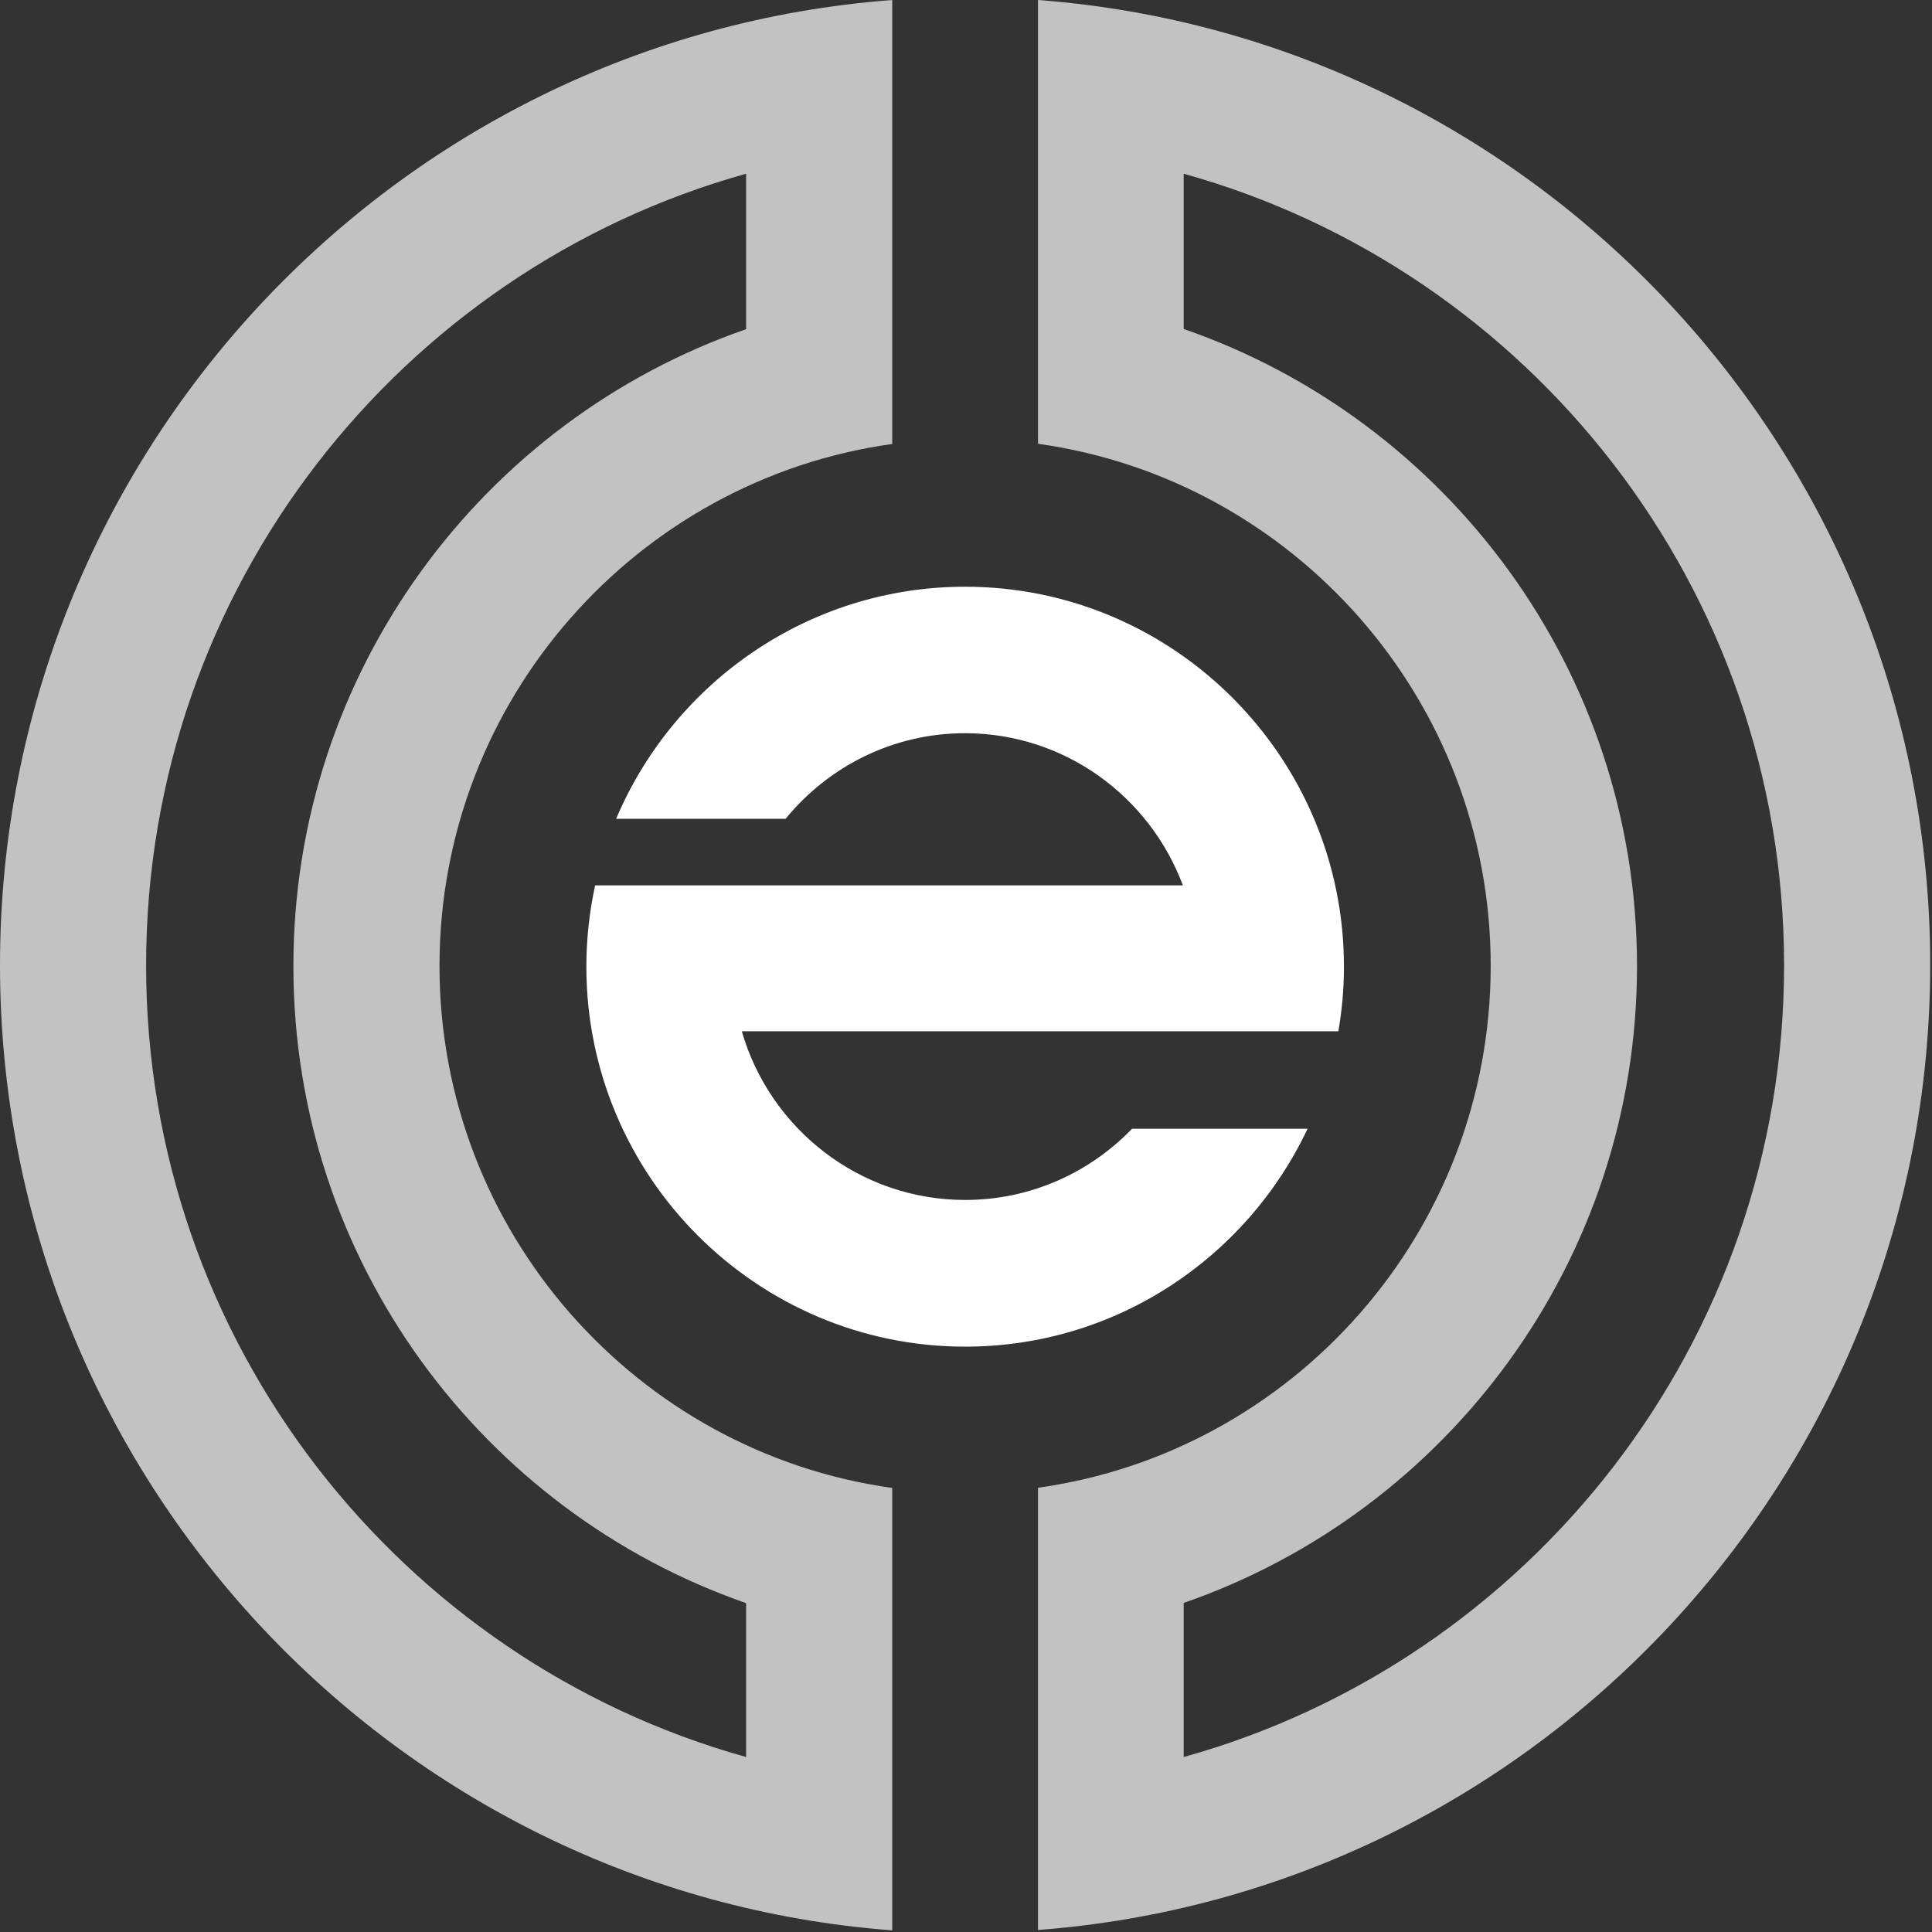 <svg width="258" height="258" viewBox="0 0 258 258" fill="none" xmlns="http://www.w3.org/2000/svg">
<rect x="0" y="0" width="258" height="258" fill="#333333" stroke="none"/>
<path d="M178.718 137.743C179.212 134.937 179.472 132.027 179.472 129.091C179.472 101.11 156.765 78.351 128.887 78.351C107.973 78.351 89.968 91.159 82.278 109.346H104.907C110.597 102.383 119.222 97.914 128.861 97.914C142.189 97.914 153.543 106.384 157.96 118.231H108.44H79.472C78.718 121.739 78.303 125.35 78.303 129.091C78.303 157.072 101.01 179.832 128.887 179.832C149.048 179.832 166.507 167.932 174.613 150.733H151.179C145.541 156.579 137.643 160.242 128.887 160.242C114.754 160.242 102.803 150.707 99.061 137.717H158.739H178.744L178.718 137.743Z" fill="white"/>
<path opacity="0.7" d="M119.148 198.701C85.035 193.946 58.691 164.484 58.691 128.994C58.691 93.505 85.035 64.043 119.148 59.288V0C52.611 5.014 0 60.873 0 128.89C0 196.908 52.611 252.767 119.148 257.781V198.727V198.701ZM19.512 128.89C19.512 78.566 53.494 36.061 99.636 23.201V43.959C64.484 56.144 39.179 89.66 39.179 129.02C39.179 168.381 64.51 201.87 99.636 214.081V234.632C53.494 221.772 19.512 179.267 19.512 128.942V128.89Z" fill="white"/>
<path opacity="0.7" d="M138.612 0V59.262C172.725 64.017 199.069 93.479 199.069 128.968C199.069 164.458 172.725 193.92 138.612 198.675V257.729C205.149 252.715 257.76 196.856 257.76 128.839C257.76 60.821 205.149 5.014 138.612 0ZM158.072 234.606V214.055C193.25 201.87 218.607 168.355 218.607 128.994C218.607 89.634 193.25 56.092 158.072 43.933V23.201C204.24 36.035 238.248 78.566 238.248 128.916C238.248 179.267 204.24 221.798 158.072 234.632V234.606Z" fill="white"/>
</svg>
